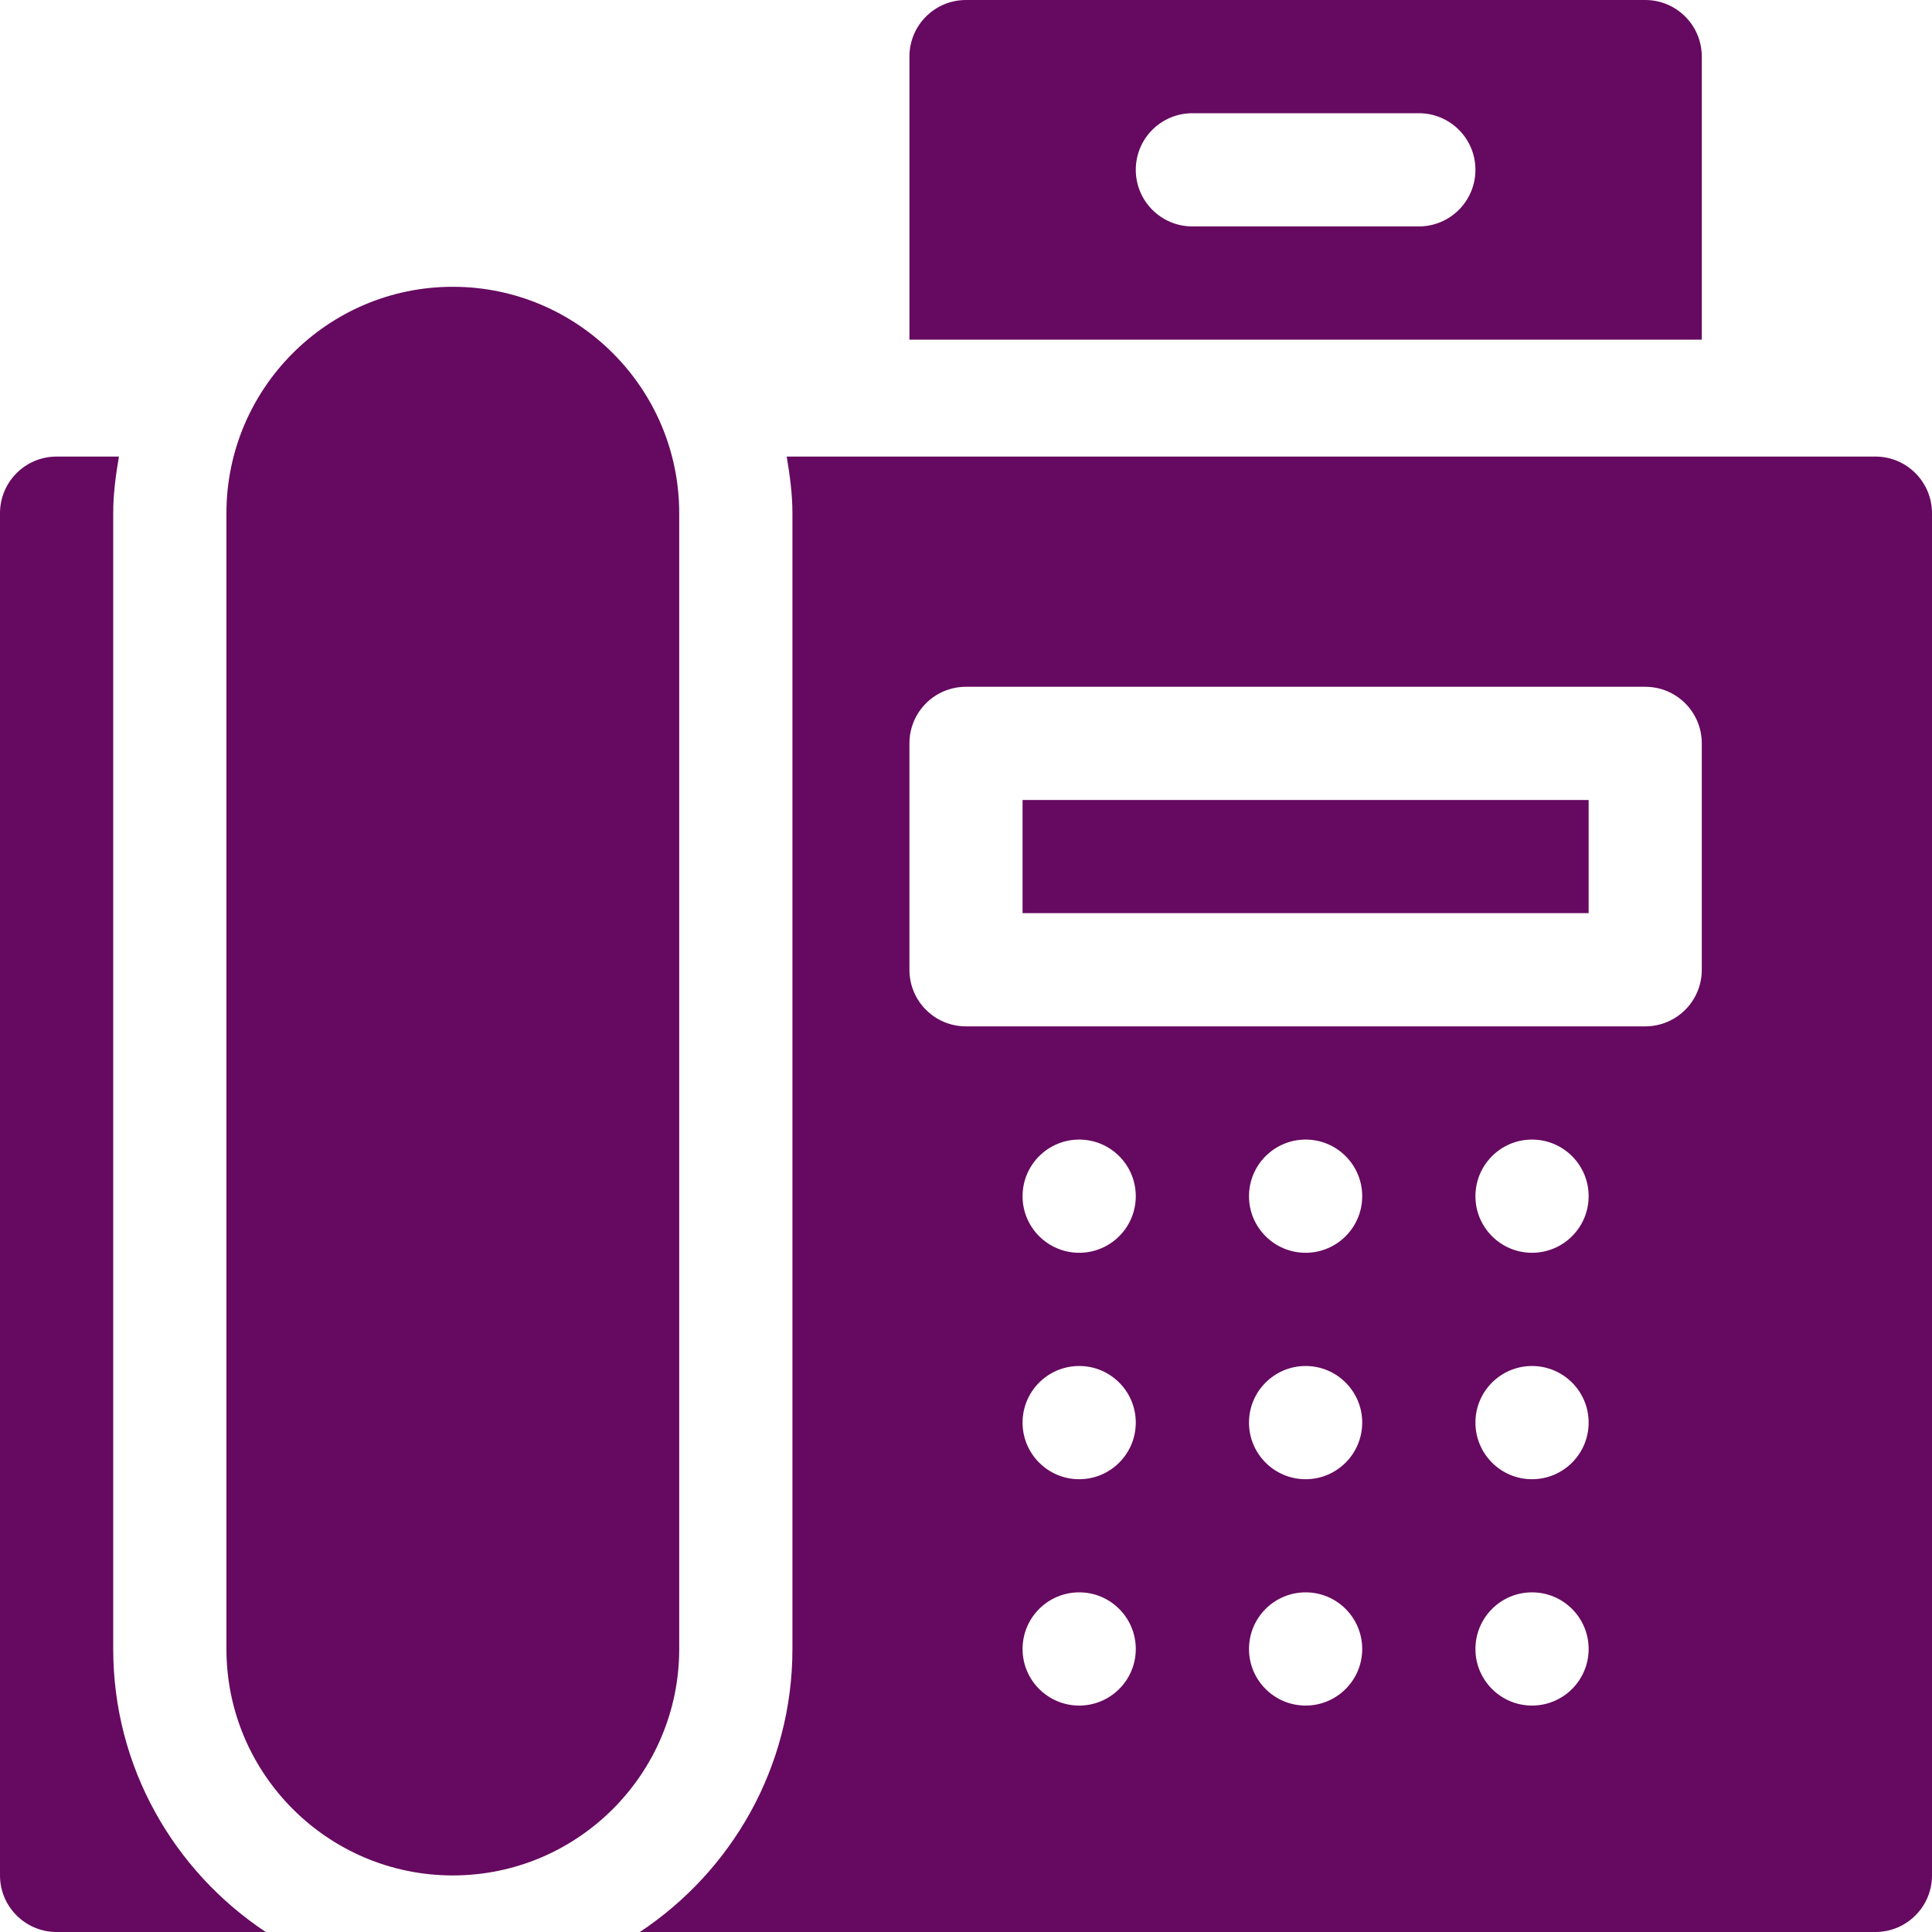 <?xml version="1.0" encoding="UTF-8"?>
<svg width="25px" height="25px" viewBox="0 0 25 25" version="1.1" xmlns="http://www.w3.org/2000/svg" xmlns:xlink="http://www.w3.org/1999/xlink">
    <title>8671D9C3-0D7D-448D-91B2-3AD6293F9A53</title>
    <g id="Page-1" stroke="none" stroke-width="1" fill="none" fill-rule="evenodd">
        <g id="23---Contact" transform="translate(-46, -770)" fill="#660960" fill-rule="nonzero">
            <g id="fax" transform="translate(46, 770)">
                <path d="M8.789,6.641 C8.789,5.025 7.475,3.711 5.859,3.711 C4.244,3.711 2.93,5.025 2.93,6.641 L2.93,21.338 C2.93,22.954 4.244,24.268 5.859,24.268 C7.475,24.268 8.789,22.954 8.789,21.338 L8.789,6.641 Z" id="Path"></path>
                <polygon id="Path" points="13.232 10.352 20.557 10.352 20.557 11.816 13.232 11.816"></polygon>
                <path d="M24.268,5.908 L10.18,5.908 C10.22,6.148 10.254,6.39 10.254,6.641 L10.254,21.338 C10.254,22.867 9.467,24.212 8.28,25 L24.268,25 C24.672,25 25,24.672 25,24.268 L25,6.641 C25,6.236 24.672,5.908 24.268,5.908 Z M13.965,22.07 C13.56,22.07 13.232,21.742 13.232,21.338 C13.232,20.933 13.56,20.605 13.965,20.605 C14.369,20.605 14.697,20.933 14.697,21.338 C14.697,21.742 14.369,22.07 13.965,22.07 Z M13.965,19.141 C13.56,19.141 13.232,18.813 13.232,18.408 C13.232,18.004 13.56,17.676 13.965,17.676 C14.369,17.676 14.697,18.004 14.697,18.408 C14.697,18.813 14.369,19.141 13.965,19.141 Z M13.965,16.211 C13.56,16.211 13.232,15.883 13.232,15.479 C13.232,15.074 13.56,14.746 13.965,14.746 C14.369,14.746 14.697,15.074 14.697,15.479 C14.697,15.883 14.369,16.211 13.965,16.211 Z M16.895,22.07 C16.49,22.07 16.162,21.742 16.162,21.338 C16.162,20.933 16.49,20.605 16.895,20.605 C17.299,20.605 17.627,20.933 17.627,21.338 C17.627,21.742 17.299,22.07 16.895,22.07 Z M16.895,19.141 C16.49,19.141 16.162,18.813 16.162,18.408 C16.162,18.004 16.49,17.676 16.895,17.676 C17.299,17.676 17.627,18.004 17.627,18.408 C17.627,18.813 17.299,19.141 16.895,19.141 Z M16.895,16.211 C16.49,16.211 16.162,15.883 16.162,15.479 C16.162,15.074 16.49,14.746 16.895,14.746 C17.299,14.746 17.627,15.074 17.627,15.479 C17.627,15.883 17.299,16.211 16.895,16.211 Z M19.824,22.07 C19.42,22.07 19.092,21.742 19.092,21.338 C19.092,20.933 19.42,20.605 19.824,20.605 C20.229,20.605 20.557,20.933 20.557,21.338 C20.557,21.742 20.229,22.07 19.824,22.07 Z M19.824,19.141 C19.42,19.141 19.092,18.813 19.092,18.408 C19.092,18.004 19.42,17.676 19.824,17.676 C20.229,17.676 20.557,18.004 20.557,18.408 C20.557,18.813 20.229,19.141 19.824,19.141 Z M19.824,16.211 C19.42,16.211 19.092,15.883 19.092,15.479 C19.092,15.074 19.42,14.746 19.824,14.746 C20.229,14.746 20.557,15.074 20.557,15.479 C20.557,15.883 20.229,16.211 19.824,16.211 Z M22.021,12.549 C22.021,12.954 21.694,13.281 21.289,13.281 L12.5,13.281 C12.095,13.281 11.768,12.954 11.768,12.549 L11.768,9.619 C11.768,9.214 12.095,8.887 12.5,8.887 L21.289,8.887 C21.694,8.887 22.021,9.214 22.021,9.619 L22.021,12.549 Z" id="Shape"></path>
                <path d="M21.289,0 L12.5,0 C12.095,0 11.768,0.328 11.768,0.732 L11.768,4.395 L22.021,4.395 L22.021,0.732 C22.021,0.328 21.694,0 21.289,0 Z M18.359,2.93 L15.43,2.93 C15.025,2.93 14.697,2.602 14.697,2.197 C14.697,1.792 15.025,1.465 15.43,1.465 L18.359,1.465 C18.764,1.465 19.092,1.792 19.092,2.197 C19.092,2.602 18.764,2.93 18.359,2.93 Z" id="Shape"></path>
                <path d="M1.465,21.338 L1.465,6.641 C1.465,6.39 1.498,6.148 1.539,5.908 L0.732,5.908 C0.328,5.908 0,6.236 0,6.641 L0,24.268 C0,24.672 0.328,25 0.732,25 L3.439,25 C2.251,24.212 1.465,22.867 1.465,21.338 Z" id="Path"></path>
            </g>
        </g>
    </g>
</svg>